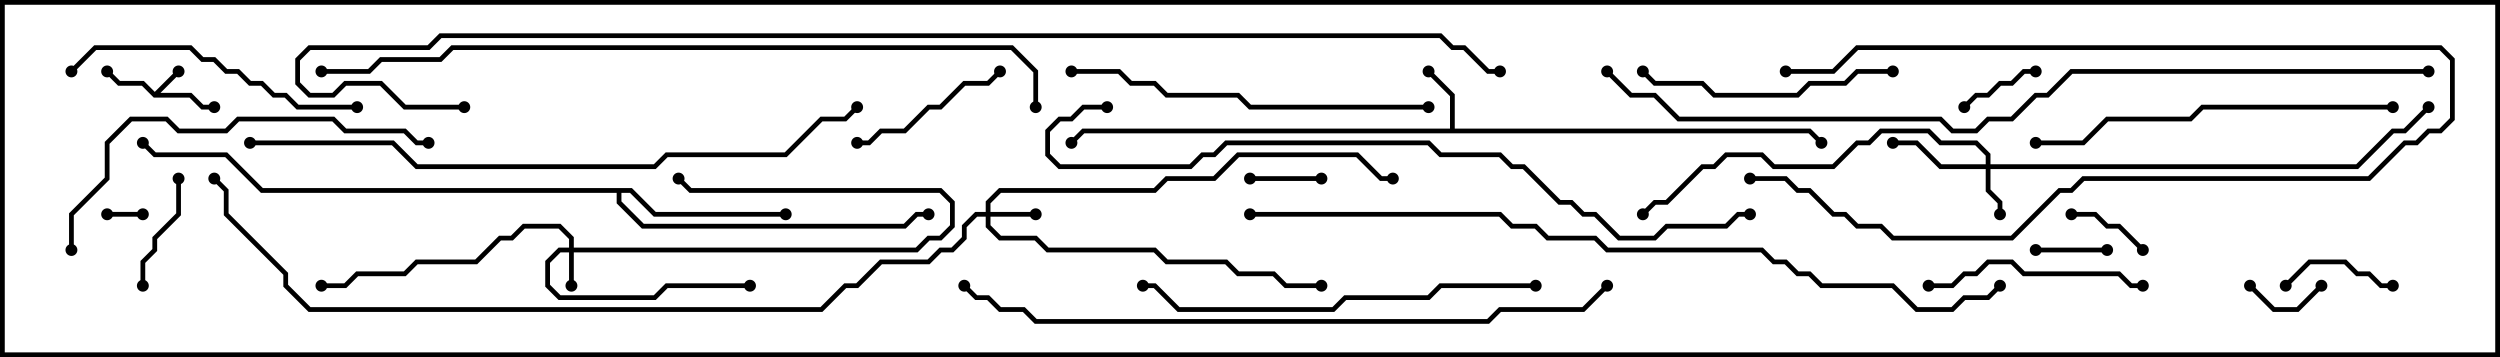 <svg version="1.1" width="105" height="15" xmlns="http://www.w3.org/2000/svg"><path d="M6.5,3.859L7.429,2.929L7.571,3.071L6.741,3.9L8.041,3.9L8.541,4.4L9,4.4L9,4.6L8.459,4.6L7.959,4.1L6.459,4.1L5.959,3.6L4.959,3.6L4.429,3.071L4.571,2.929L5.041,3.4L6.041,3.4z" stroke="none"/><path d="M60.9,5.4L60.9,4.041L59.929,3.071L60.071,2.929L61.1,3.959L61.1,5.4L76.041,5.4L76.571,5.929L76.429,6.071L75.959,5.6L45.541,5.6L45.071,6.071L44.929,5.929L45.459,5.4z" stroke="none"/><path d="M26.541,7.9L27.541,8.9L33,8.9L33,9.1L27.459,9.1L26.459,8.1L26.1,8.1L26.1,8.459L27.041,9.4L37.959,9.4L38.459,8.9L39,8.9L39,9.1L38.541,9.1L38.041,9.6L26.959,9.6L25.9,8.541L25.9,8.1L10.959,8.1L9.459,6.6L6.459,6.6L5.929,6.071L6.071,5.929L6.541,6.4L9.541,6.4L11.041,7.9z" stroke="none"/><path d="M23.9,10.4L23.9,10.041L23.459,9.6L22.041,9.6L21.541,10.1L21.041,10.1L20.041,11.1L17.541,11.1L17.041,11.6L15.041,11.6L14.541,12.1L13.5,12.1L13.5,11.9L14.459,11.9L14.959,11.4L16.959,11.4L17.459,10.9L19.959,10.9L20.959,9.9L21.459,9.9L21.959,9.4L23.541,9.4L24.1,9.959L24.1,10.4L38.459,10.4L38.959,9.9L39.459,9.9L39.9,9.459L39.9,8.541L39.459,8.1L28.959,8.1L28.429,7.571L28.571,7.429L29.041,7.9L39.541,7.9L40.1,8.459L40.1,9.541L39.541,10.1L39.041,10.1L38.541,10.6L24.1,10.6L24.1,12L23.9,12L23.9,10.6L23.541,10.6L23.1,11.041L23.1,11.959L23.541,12.4L27.459,12.4L27.959,11.9L31.5,11.9L31.5,12.1L28.041,12.1L27.541,12.6L23.459,12.6L22.9,12.041L22.9,10.959L23.459,10.4z" stroke="none"/><path d="M41.4,8.9L41.4,8.459L41.959,7.9L48.459,7.9L48.959,7.4L50.959,7.4L51.959,6.4L57.041,6.4L58.041,7.4L58.5,7.4L58.5,7.6L57.959,7.6L56.959,6.6L52.041,6.6L51.041,7.6L49.041,7.6L48.541,8.1L42.041,8.1L41.6,8.541L41.6,8.9L43.5,8.9L43.5,9.1L41.6,9.1L41.6,9.459L42.041,9.9L43.541,9.9L44.041,10.4L48.541,10.4L49.041,10.9L51.541,10.9L52.041,11.4L53.541,11.4L54.041,11.9L55.5,11.9L55.5,12.1L53.959,12.1L53.459,11.6L51.959,11.6L51.459,11.1L48.959,11.1L48.459,10.6L43.959,10.6L43.459,10.1L41.959,10.1L41.4,9.541L41.4,9.1L41.041,9.1L40.6,9.541L40.6,10.041L40.041,10.6L39.541,10.6L39.041,11.1L37.041,11.1L36.041,12.1L35.541,12.1L34.541,13.1L12.959,13.1L11.9,12.041L11.9,11.541L9.4,9.041L9.4,8.041L8.929,7.571L9.071,7.429L9.6,7.959L9.6,8.959L12.1,11.459L12.1,11.959L13.041,12.9L34.459,12.9L35.459,11.9L35.959,11.9L36.959,10.9L38.959,10.9L39.459,10.4L39.959,10.4L40.4,9.959L40.4,9.459L40.959,8.9z" stroke="none"/><path d="M83.4,6.9L83.4,6.541L82.959,6.1L81.459,6.1L80.959,5.6L79.041,5.6L78.541,6.1L78.041,6.1L77.041,7.1L74.459,7.1L73.959,6.6L72.541,6.6L72.041,7.1L71.541,7.1L70.041,8.6L69.541,8.6L69.071,9.071L68.929,8.929L69.459,8.4L69.959,8.4L71.459,6.9L71.959,6.9L72.459,6.4L74.041,6.4L74.541,6.9L76.959,6.9L77.959,5.9L78.459,5.9L78.959,5.4L81.041,5.4L81.541,5.9L83.041,5.9L83.6,6.459L83.6,6.9L98.959,6.9L100.459,5.4L100.959,5.4L101.929,4.429L102.071,4.571L101.041,5.6L100.541,5.6L99.041,7.1L83.6,7.1L83.6,7.959L84.1,8.459L84.1,9L83.9,9L83.9,8.541L83.4,8.041L83.4,7.1L81.459,7.1L80.459,6.1L79.5,6.1L79.5,5.9L80.541,5.9L81.541,6.9z" stroke="none"/><path d="M6,8.9L6,9.1L4.5,9.1L4.5,8.9z" stroke="none"/><path d="M52.5,7.6L52.5,7.4L55.5,7.4L55.5,7.6z" stroke="none"/><path d="M88.5,10.4L88.5,10.6L85.5,10.6L85.5,10.4z" stroke="none"/><path d="M94.429,12.071L94.571,11.929L95.541,12.9L96.459,12.9L97.429,11.929L97.571,12.071L96.541,13.1L95.459,13.1z" stroke="none"/><path d="M82.571,4.571L82.429,4.429L82.959,3.9L83.459,3.9L83.959,3.4L84.459,3.4L84.959,2.9L85.5,2.9L85.5,3.1L85.041,3.1L84.541,3.6L84.041,3.6L83.541,4.1L83.041,4.1z" stroke="none"/><path d="M87,9.1L87,8.9L88.041,8.9L88.541,9.4L89.041,9.4L90.071,10.429L89.929,10.571L88.959,9.6L88.459,9.6L87.959,9.1z" stroke="none"/><path d="M96.071,12.071L95.929,11.929L96.959,10.9L98.541,10.9L99.041,11.4L99.541,11.4L100.041,11.9L100.5,11.9L100.5,12.1L99.959,12.1L99.459,11.6L98.959,11.6L98.459,11.1L97.041,11.1z" stroke="none"/><path d="M75,3.1L75,2.9L76.959,2.9L77.959,1.9L102.541,1.9L103.1,2.459L103.1,5.041L102.541,5.6L102.041,5.6L101.541,6.1L101.041,6.1L99.541,7.6L87.541,7.6L87.041,8.1L86.541,8.1L84.541,10.1L79.459,10.1L78.959,9.6L77.959,9.6L77.459,9.1L76.959,9.1L75.959,8.1L75.459,8.1L74.959,7.6L73.5,7.6L73.5,7.4L75.041,7.4L75.541,7.9L76.041,7.9L77.041,8.9L77.541,8.9L78.041,9.4L79.041,9.4L79.541,9.9L84.459,9.9L86.459,7.9L86.959,7.9L87.459,7.4L99.459,7.4L100.959,5.9L101.459,5.9L101.959,5.4L102.459,5.4L102.9,4.959L102.9,2.541L102.459,2.1L78.041,2.1L77.041,3.1z" stroke="none"/><path d="M6.1,12L5.9,12L5.9,10.959L6.4,10.459L6.4,9.959L7.4,8.959L7.4,7.5L7.6,7.5L7.6,9.041L6.6,10.041L6.6,10.541L6.1,11.041z" stroke="none"/><path d="M41.929,2.929L42.071,3.071L41.541,3.6L40.541,3.6L39.541,4.6L39.041,4.6L38.041,5.6L37.041,5.6L36.541,6.1L36,6.1L36,5.9L36.459,5.9L36.959,5.4L37.959,5.4L38.959,4.4L39.459,4.4L40.459,3.4L41.459,3.4z" stroke="none"/><path d="M81,12.1L81,11.9L81.959,11.9L82.459,11.4L82.959,11.4L83.459,10.9L84.541,10.9L85.041,11.4L89.041,11.4L89.541,11.9L90,11.9L90,12.1L89.459,12.1L88.959,11.6L84.959,11.6L84.459,11.1L83.541,11.1L83.041,11.6L82.541,11.6L82.041,12.1z" stroke="none"/><path d="M79.5,2.9L79.5,3.1L78.041,3.1L77.541,3.6L76.041,3.6L75.541,4.1L71.959,4.1L71.459,3.6L69.459,3.6L68.929,3.071L69.071,2.929L69.541,3.4L71.541,3.4L72.041,3.9L75.459,3.9L75.959,3.4L77.459,3.4L77.959,2.9z" stroke="none"/><path d="M15,4.4L15,4.6L12.459,4.6L11.959,4.1L11.459,4.1L10.959,3.6L10.459,3.6L9.959,3.1L9.459,3.1L8.959,2.6L8.459,2.6L7.959,2.1L4.041,2.1L3.071,3.071L2.929,2.929L3.959,1.9L8.041,1.9L8.541,2.4L9.041,2.4L9.541,2.9L10.041,2.9L10.541,3.4L11.041,3.4L11.541,3.9L12.041,3.9L12.541,4.4z" stroke="none"/><path d="M45,3.1L45,2.9L47.041,2.9L47.541,3.4L48.541,3.4L49.041,3.9L52.041,3.9L52.541,4.4L60,4.4L60,4.6L52.459,4.6L51.959,4.1L48.959,4.1L48.459,3.6L47.459,3.6L46.959,3.1z" stroke="none"/><path d="M85.5,6.1L85.5,5.9L87.459,5.9L88.459,4.9L91.959,4.9L92.459,4.4L100.5,4.4L100.5,4.6L92.541,4.6L92.041,5.1L88.541,5.1L87.541,6.1z" stroke="none"/><path d="M3.1,10.5L2.9,10.5L2.9,8.959L4.4,7.459L4.4,5.959L5.459,4.9L7.041,4.9L7.541,5.4L9.459,5.4L9.959,4.9L14.041,4.9L14.541,5.4L17.041,5.4L17.541,5.9L18,5.9L18,6.1L17.459,6.1L16.959,5.6L14.459,5.6L13.959,5.1L10.041,5.1L9.541,5.6L7.459,5.6L6.959,5.1L5.541,5.1L4.6,6.041L4.6,7.541L3.1,9.041z" stroke="none"/><path d="M64.5,11.9L64.5,12.1L60.541,12.1L60.041,12.6L56.541,12.6L56.041,13.1L49.459,13.1L48.459,12.1L48,12.1L48,11.9L48.541,11.9L49.541,12.9L55.959,12.9L56.459,12.4L59.959,12.4L60.459,11.9z" stroke="none"/><path d="M10.5,6.1L10.5,5.9L16.541,5.9L17.541,6.9L27.459,6.9L27.959,6.4L32.959,6.4L34.459,4.9L35.459,4.9L35.929,4.429L36.071,4.571L35.541,5.1L34.541,5.1L33.041,6.6L28.041,6.6L27.541,7.1L17.459,7.1L16.459,6.1z" stroke="none"/><path d="M67.429,11.929L67.571,12.071L66.541,13.1L63.041,13.1L62.541,13.6L43.459,13.6L42.959,13.1L41.959,13.1L41.459,12.6L40.959,12.6L40.429,12.071L40.571,11.929L41.041,12.4L41.541,12.4L42.041,12.9L43.041,12.9L43.541,13.4L62.459,13.4L62.959,12.9L66.459,12.9z" stroke="none"/><path d="M46.5,4.4L46.5,4.6L45.541,4.6L45.041,5.1L44.541,5.1L44.1,5.541L44.1,6.459L44.541,6.9L49.959,6.9L50.459,6.4L50.959,6.4L51.459,5.9L60.041,5.9L60.541,6.4L63.041,6.4L63.541,6.9L64.041,6.9L65.541,8.4L66.041,8.4L66.541,8.9L67.041,8.9L68.041,9.9L69.459,9.9L69.959,9.4L72.459,9.4L72.959,8.9L73.5,8.9L73.5,9.1L73.041,9.1L72.541,9.6L70.041,9.6L69.541,10.1L67.959,10.1L66.959,9.1L66.459,9.1L65.959,8.6L65.459,8.6L63.959,7.1L63.459,7.1L62.959,6.6L60.459,6.6L59.959,6.1L51.541,6.1L51.041,6.6L50.541,6.6L50.041,7.1L44.459,7.1L43.9,6.541L43.9,5.459L44.459,4.9L44.959,4.9L45.459,4.4z" stroke="none"/><path d="M43.6,4.5L43.4,4.5L43.4,3.041L42.459,2.1L19.041,2.1L18.541,2.6L16.041,2.6L15.541,3.1L13.5,3.1L13.5,2.9L15.459,2.9L15.959,2.4L18.459,2.4L18.959,1.9L42.541,1.9L43.6,2.959z" stroke="none"/><path d="M52.5,9.1L52.5,8.9L63.041,8.9L63.541,9.4L64.541,9.4L65.041,9.9L67.041,9.9L67.541,10.4L74.041,10.4L74.541,10.9L75.041,10.9L75.541,11.4L76.041,11.4L76.541,11.9L79.541,11.9L80.541,12.9L81.959,12.9L82.459,12.4L83.459,12.4L83.929,11.929L84.071,12.071L83.541,12.6L82.541,12.6L82.041,13.1L80.459,13.1L79.459,12.1L76.459,12.1L75.959,11.6L75.459,11.6L74.959,11.1L74.459,11.1L73.959,10.6L67.459,10.6L66.959,10.1L64.959,10.1L64.459,9.6L63.459,9.6L62.959,9.1z" stroke="none"/><path d="M102,2.9L102,3.1L87.041,3.1L86.041,4.1L85.541,4.1L84.541,5.1L83.541,5.1L83.041,5.6L81.959,5.6L81.459,5.1L70.459,5.1L69.459,4.1L68.459,4.1L67.429,3.071L67.571,2.929L68.541,3.9L69.541,3.9L70.541,4.9L81.541,4.9L82.041,5.4L82.959,5.4L83.459,4.9L84.459,4.9L85.459,3.9L85.959,3.9L86.959,2.9z" stroke="none"/><path d="M19.5,4.4L19.5,4.6L16.959,4.6L15.959,3.6L14.541,3.6L14.041,4.1L12.959,4.1L12.4,3.541L12.4,2.459L12.959,1.9L17.959,1.9L18.459,1.4L60.541,1.4L61.041,1.9L61.541,1.9L62.541,2.9L63,2.9L63,3.1L62.459,3.1L61.459,2.1L60.959,2.1L60.459,1.6L18.541,1.6L18.041,2.1L13.041,2.1L12.6,2.541L12.6,3.459L13.041,3.9L13.959,3.9L14.459,3.4L16.041,3.4L17.041,4.4z" stroke="none"/><circle cx="7.5" cy="3" r="0.25" stroke-width="0" fill="#000" /><circle cx="4.5" cy="3" r="0.25" stroke-width="0" fill="#000" /><circle cx="9" cy="4.5" r="0.25" stroke-width="0" fill="#000" /><circle cx="60" cy="3" r="0.25" stroke-width="0" fill="#000" /><circle cx="76.5" cy="6" r="0.25" stroke-width="0" fill="#000" /><circle cx="45" cy="6" r="0.25" stroke-width="0" fill="#000" /><circle cx="33" cy="9" r="0.25" stroke-width="0" fill="#000" /><circle cx="39" cy="9" r="0.25" stroke-width="0" fill="#000" /><circle cx="6" cy="6" r="0.25" stroke-width="0" fill="#000" /><circle cx="24" cy="12" r="0.25" stroke-width="0" fill="#000" /><circle cx="28.5" cy="7.5" r="0.25" stroke-width="0" fill="#000" /><circle cx="31.5" cy="12" r="0.25" stroke-width="0" fill="#000" /><circle cx="13.5" cy="12" r="0.25" stroke-width="0" fill="#000" /><circle cx="43.5" cy="9" r="0.25" stroke-width="0" fill="#000" /><circle cx="55.5" cy="12" r="0.25" stroke-width="0" fill="#000" /><circle cx="58.5" cy="7.5" r="0.25" stroke-width="0" fill="#000" /><circle cx="9" cy="7.5" r="0.25" stroke-width="0" fill="#000" /><circle cx="84" cy="9" r="0.25" stroke-width="0" fill="#000" /><circle cx="79.5" cy="6" r="0.25" stroke-width="0" fill="#000" /><circle cx="69" cy="9" r="0.25" stroke-width="0" fill="#000" /><circle cx="102" cy="4.5" r="0.25" stroke-width="0" fill="#000" /><circle cx="6" cy="9" r="0.25" stroke-width="0" fill="#000" /><circle cx="4.5" cy="9" r="0.25" stroke-width="0" fill="#000" /><circle cx="52.5" cy="7.5" r="0.25" stroke-width="0" fill="#000" /><circle cx="55.5" cy="7.5" r="0.25" stroke-width="0" fill="#000" /><circle cx="88.5" cy="10.5" r="0.25" stroke-width="0" fill="#000" /><circle cx="85.5" cy="10.5" r="0.25" stroke-width="0" fill="#000" /><circle cx="94.5" cy="12" r="0.25" stroke-width="0" fill="#000" /><circle cx="97.5" cy="12" r="0.25" stroke-width="0" fill="#000" /><circle cx="82.5" cy="4.5" r="0.25" stroke-width="0" fill="#000" /><circle cx="85.5" cy="3" r="0.25" stroke-width="0" fill="#000" /><circle cx="87" cy="9" r="0.25" stroke-width="0" fill="#000" /><circle cx="90" cy="10.5" r="0.25" stroke-width="0" fill="#000" /><circle cx="96" cy="12" r="0.25" stroke-width="0" fill="#000" /><circle cx="100.5" cy="12" r="0.25" stroke-width="0" fill="#000" /><circle cx="75" cy="3" r="0.25" stroke-width="0" fill="#000" /><circle cx="73.5" cy="7.5" r="0.25" stroke-width="0" fill="#000" /><circle cx="6" cy="12" r="0.25" stroke-width="0" fill="#000" /><circle cx="7.5" cy="7.5" r="0.25" stroke-width="0" fill="#000" /><circle cx="42" cy="3" r="0.25" stroke-width="0" fill="#000" /><circle cx="36" cy="6" r="0.25" stroke-width="0" fill="#000" /><circle cx="81" cy="12" r="0.25" stroke-width="0" fill="#000" /><circle cx="90" cy="12" r="0.25" stroke-width="0" fill="#000" /><circle cx="79.5" cy="3" r="0.25" stroke-width="0" fill="#000" /><circle cx="69" cy="3" r="0.25" stroke-width="0" fill="#000" /><circle cx="15" cy="4.5" r="0.25" stroke-width="0" fill="#000" /><circle cx="3" cy="3" r="0.25" stroke-width="0" fill="#000" /><circle cx="45" cy="3" r="0.25" stroke-width="0" fill="#000" /><circle cx="60" cy="4.5" r="0.25" stroke-width="0" fill="#000" /><circle cx="85.5" cy="6" r="0.25" stroke-width="0" fill="#000" /><circle cx="100.5" cy="4.5" r="0.25" stroke-width="0" fill="#000" /><circle cx="3" cy="10.5" r="0.25" stroke-width="0" fill="#000" /><circle cx="18" cy="6" r="0.25" stroke-width="0" fill="#000" /><circle cx="64.5" cy="12" r="0.25" stroke-width="0" fill="#000" /><circle cx="48" cy="12" r="0.25" stroke-width="0" fill="#000" /><circle cx="10.5" cy="6" r="0.25" stroke-width="0" fill="#000" /><circle cx="36" cy="4.5" r="0.25" stroke-width="0" fill="#000" /><circle cx="67.5" cy="12" r="0.25" stroke-width="0" fill="#000" /><circle cx="40.5" cy="12" r="0.25" stroke-width="0" fill="#000" /><circle cx="46.5" cy="4.5" r="0.25" stroke-width="0" fill="#000" /><circle cx="73.5" cy="9" r="0.25" stroke-width="0" fill="#000" /><circle cx="43.5" cy="4.5" r="0.25" stroke-width="0" fill="#000" /><circle cx="13.5" cy="3" r="0.25" stroke-width="0" fill="#000" /><circle cx="52.5" cy="9" r="0.25" stroke-width="0" fill="#000" /><circle cx="84" cy="12" r="0.25" stroke-width="0" fill="#000" /><circle cx="102" cy="3" r="0.25" stroke-width="0" fill="#000" /><circle cx="67.5" cy="3" r="0.25" stroke-width="0" fill="#000" /><circle cx="19.5" cy="4.5" r="0.25" stroke-width="0" fill="#000" /><circle cx="63" cy="3" r="0.25" stroke-width="0" fill="#000" /><rect x="0" y="0" width="105" height="15" stroke-width="0.4" stroke="#000" fill="none" /></svg>